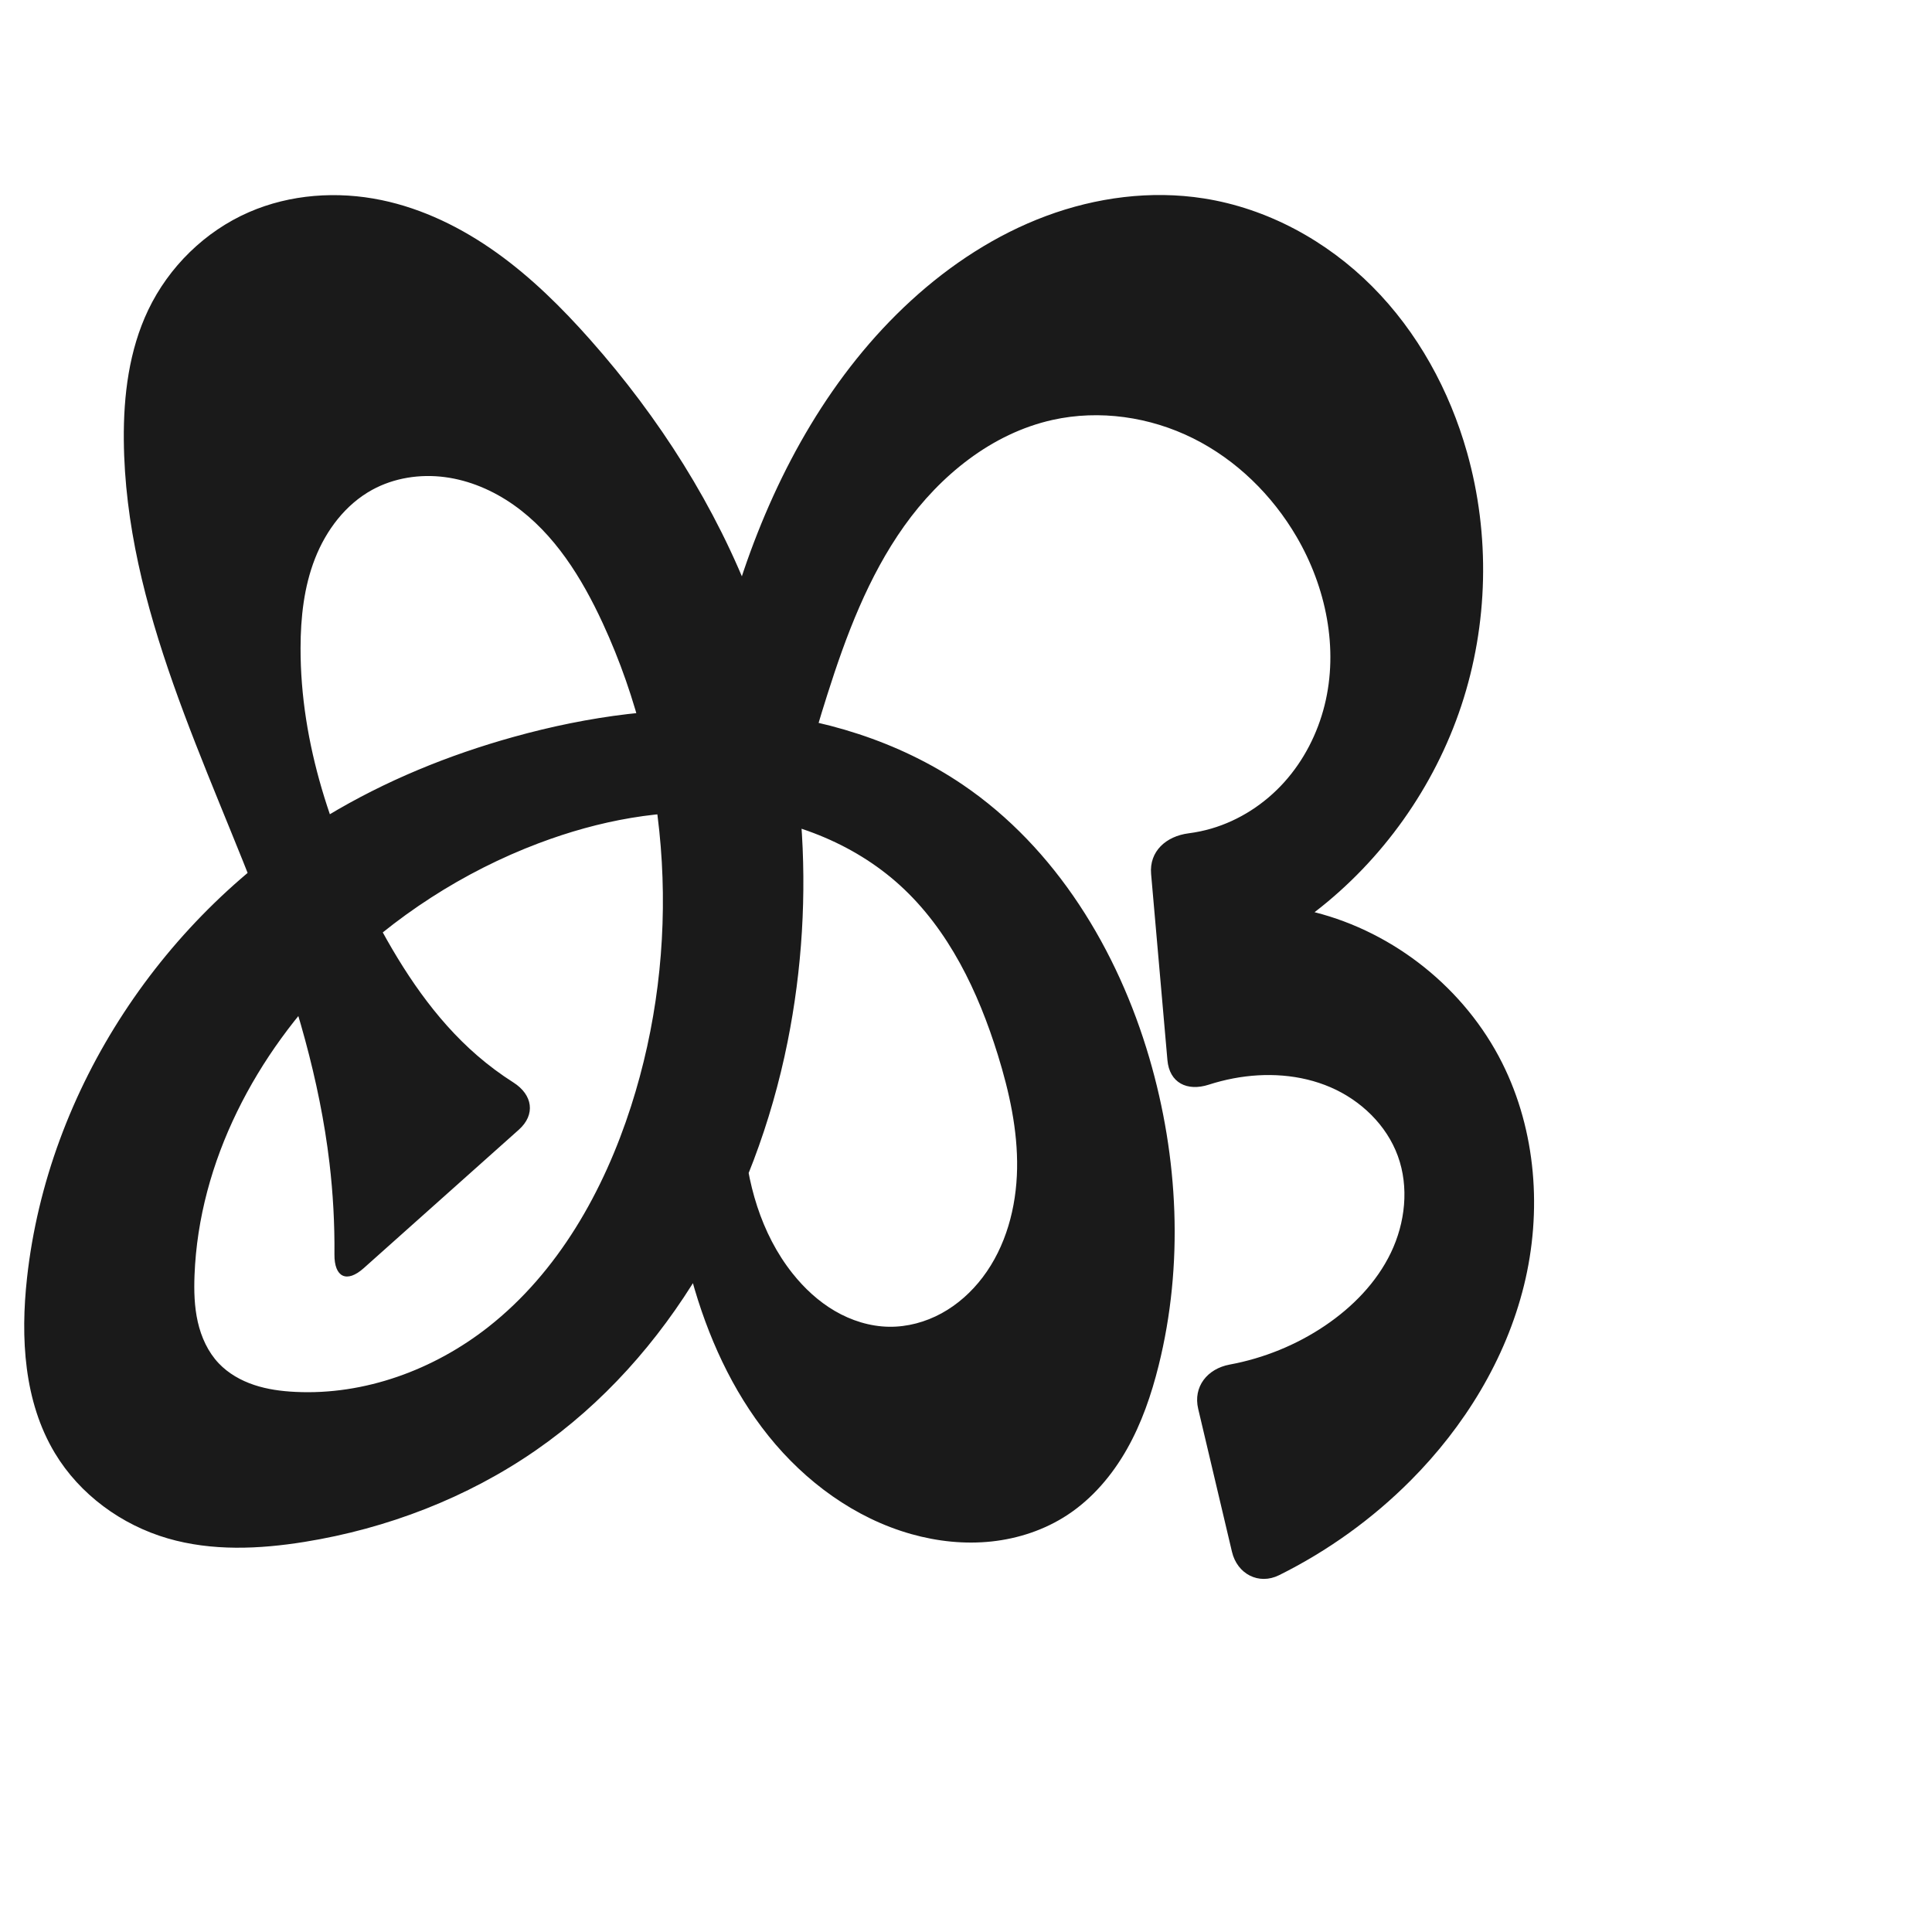 <?xml version="1.0" encoding="UTF-8" standalone="no"?>
<svg
   xmlns:dc="http://purl.org/dc/elements/1.1/"
   xmlns:cc="http://creativecommons.org/ns#"
   xmlns:rdf="http://www.w3.org/1999/02/22-rdf-syntax-ns#"
   xmlns:svg="http://www.w3.org/2000/svg"
   xmlns="http://www.w3.org/2000/svg"
   xmlns:sodipodi="http://sodipodi.sourceforge.net/DTD/sodipodi-0.dtd"
   xmlns:inkscape="http://www.inkscape.org/namespaces/inkscape"
   xml:space="preserve"
   width="1000"
   height="1000"
   version="1.1"
   style="clip-rule:evenodd;fill-rule:evenodd;image-rendering:optimizeQuality;shape-rendering:geometricPrecision;text-rendering:geometricPrecision"
   viewBox="0 0 1000 1000"
   id="svg10"
   sodipodi:docname="ക്കു.svg"
   inkscape:version="1.0.2 (e86c870879, 2021-01-15)"><sodipodi:namedview
   pagecolor="#ffffff"
   bordercolor="#666666"
   borderopacity="1"
   objecttolerance="10"
   gridtolerance="10"
   guidetolerance="10"
   inkscape:pageopacity="0"
   inkscape:pageshadow="2"
   inkscape:window-width="1920"
   inkscape:window-height="1007"
   id="namedview12"
   showgrid="false"
   inkscape:zoom="0.678"
   inkscape:cx="295.05631"
   inkscape:cy="566.24232"
   inkscape:window-x="1920"
   inkscape:window-y="0"
   inkscape:window-maximized="1"
   inkscape:current-layer="svg10"
   showguides="true"
   inkscape:guide-bbox="true"
   inkscape:document-rotation="0"
   inkscape:snap-to-guides="true"><sodipodi:guide
     position="0,1000"
     orientation="0,1"
     id="guide16"
     inkscape:label=""
     inkscape:locked="true"
     inkscape:color="rgb(0,0,255)" /><sodipodi:guide
     position="1763.312,2036.169"
     orientation="1000,0"
     id="guide18" /><sodipodi:guide
     position="0,200"
     orientation="0,1"
     id="guide20"
     inkscape:label="base"
     inkscape:locked="true"
     inkscape:color="rgb(0,0,255)" /><inkscape:grid
     type="xygrid"
     id="grid24"
     originx="-473.376"
     originy="-489.692" /><sodipodi:guide
     position="0,0"
     orientation="0,1"
     id="guide34"
     inkscape:label="bottom"
     inkscape:locked="true"
     inkscape:color="rgb(0,0,255)" /><sodipodi:guide
     position="225.051,1693.319"
     orientation="0,1"
     id="guide44"
     inkscape:label=""
     inkscape:locked="false"
     inkscape:color="rgb(0,0,255)" /><sodipodi:guide
     position="0,900"
     orientation="0,1"
     id="guide46"
     inkscape:label=""
     inkscape:locked="true"
     inkscape:color="rgb(0,0,255)" /><sodipodi:guide
     position="808.588,508.2"
     orientation="-1,0"
     id="guide841"
     inkscape:label="width"
     inkscape:locked="false"
     inkscape:color="rgb(0,0,255)" /><sodipodi:guide
     position="0,1000"
     orientation="0,1000"
     id="guide860" /><sodipodi:guide
     position="1000,1000"
     orientation="1000,0"
     id="guide862" /><sodipodi:guide
     position="1000,0"
     orientation="0,-1000"
     id="guide864" /><sodipodi:guide
     position="0,0"
     orientation="-1000,0"
     id="guide866" /></sodipodi:namedview>
 <defs
   id="defs4"><inkscape:path-effect
   effect="fillet_chamfer"
   id="path-effect855"
   is_visible="true"
   lpeversion="1"
   satellites_param="F,0,0,1,0,0,0,1 @ F,0,0,1,0,0,0,1 @ F,0,0,1,0,0,0,1 @ F,0,0,1,0,0,0,1 @ F,0,0,1,0,0,0,1 @ F,0,0,1,0,0,0,1 @ F,0,0,1,0,0,0,1 @ F,0,0,1,0,0,0,1 @ F,0,0,1,0,0,0,1 @ F,0,0,1,0,0,0,1 @ F,0,0,1,0,0,0,1 @ F,0,0,1,0,0,0,1 @ F,0,0,1,0,0,0,1 @ F,0,0,1,0,0,0,1 @ F,0,0,1,0,0,0,1 @ F,0,0,1,0,0,0,1 @ F,0,0,1,0,0,0,1 @ F,0,1,1,0,21.352,0,1 @ F,0,1,1,0,21.352,0,1 @ F,0,0,1,0,0,0,1 @ F,0,0,1,0,0,0,1 @ F,0,0,1,0,0,0,1 @ F,0,0,1,0,0,0,1 @ F,0,0,1,0,0,0,1 @ F,0,0,1,0,0,0,1 @ F,0,0,1,0,0,0,1 @ F,0,0,1,0,0,0,1 @ F,0,0,1,0,0,0,1 @ F,0,0,1,0,0,0,1 @ F,0,0,1,0,0,0,1 @ F,0,0,1,0,0,0,1 @ F,0,0,1,0,0,0,1 @ F,0,0,1,0,0,0,1 @ F,0,0,1,0,0,0,1 @ F,0,0,1,0,0,0,1 @ F,0,0,1,0,0,0,1 @ F,0,0,1,0,0,0,1 @ F,0,0,1,0,0,0,1 @ F,0,0,1,0,0,0,1 @ F,0,0,1,0,0,0,1 @ F,0,0,1,0,0,0,1 @ F,0,0,1,0,0,0,1 @ F,0,0,1,0,0,0,1 @ F,0,0,1,0,0,0,1 @ F,0,0,1,0,0,0,1 @ F,0,0,1,0,0,0,1 @ F,0,0,1,0,0,0,1 @ F,0,0,1,0,0,0,1 @ F,0,0,1,0,0,0,1 @ F,0,0,1,0,0,0,1 @ F,0,0,1,0,0,0,1 @ F,0,0,1,0,0,0,1 @ F,0,0,1,0,0,0,1 @ F,0,0,1,0,0,0,1 @ F,0,0,1,0,0,0,1 @ F,0,0,1,0,0,0,1 @ F,0,0,1,0,0,0,1 @ F,0,0,1,0,0,0,1 @ F,0,1,1,0,21.352,0,1 @ F,0,1,1,0,21.352,0,1 @ F,0,0,1,0,0,0,1 @ F,0,0,1,0,0,0,1 @ F,0,0,1,0,0,0,1 @ F,0,0,1,0,0,0,1 @ F,0,0,1,0,0,0,1 @ F,0,1,1,0,21.352,0,1 @ F,0,1,1,0,21.352,0,1 @ F,0,0,1,0,0,0,1 @ F,0,0,1,0,0,0,1 @ F,0,0,1,0,0,0,1 @ F,0,0,1,0,0,0,1 @ F,0,0,1,0,0,0,1 @ F,0,0,1,0,0,0,1 @ F,0,0,1,0,0,0,1 @ F,0,0,1,0,0,0,1 @ F,0,0,1,0,0,0,1 @ F,0,0,1,0,0,0,1 @ F,0,0,1,0,0,0,1 @ F,0,0,1,0,0,0,1 @ F,0,0,1,0,0,0,1 @ F,0,0,1,0,0,0,1 @ F,0,0,1,0,0,0,1 @ F,0,0,1,0,0,0,1 @ F,0,0,1,0,0,0,1 @ F,0,0,1,0,0,0,1 @ F,0,0,1,0,0,0,1"
   unit="px"
   method="auto"
   mode="F"
   radius="0"
   chamfer_steps="1"
   flexible="false"
   use_knot_distance="true"
   apply_no_radius="true"
   apply_with_radius="true"
   only_selected="true"
   hide_knots="false" /><inkscape:path-effect
   effect="spiro"
   id="path-effect1521"
   is_visible="true"
   lpeversion="1" /><inkscape:path-effect
   effect="spiro"
   id="path-effect858"
   is_visible="true"
   lpeversion="1" /><inkscape:path-effect
   effect="spiro"
   id="path-effect854"
   is_visible="true"
   lpeversion="1" />
  <style
   type="text/css"
   id="style2">
   <![CDATA[
    .fil0 {fill:#EF7F1A;fill-rule:nonzero}
   ]]>
  </style>
 <inkscape:path-effect
   effect="spiro"
   id="path-effect1214"
   is_visible="true"
   lpeversion="1" /><inkscape:path-effect
   effect="spiro"
   id="path-effect1195"
   is_visible="true"
   lpeversion="1" /><inkscape:path-effect
   effect="spiro"
   id="path-effect992"
   is_visible="true"
   lpeversion="1" /><inkscape:path-effect
   effect="spiro"
   id="path-effect287"
   is_visible="true"
   lpeversion="1" /><inkscape:path-effect
   effect="spiro"
   id="path-effect1032"
   is_visible="true"
   lpeversion="1" /><inkscape:path-effect
   effect="spiro"
   id="path-effect1218"
   is_visible="true"
   lpeversion="1" /><inkscape:path-effect
   effect="spiro"
   id="path-effect309"
   is_visible="true"
   lpeversion="1" /><inkscape:path-effect
   effect="spiro"
   id="path-effect1176"
   is_visible="true"
   lpeversion="1" /></defs>
 
<path
   id="path1164-3-3-2-0"
   style="display:inline;fill:#1a1a1a;fill-rule:nonzero;stroke:none;stroke-width:2.837;stroke-linecap:butt;stroke-linejoin:miter;stroke-miterlimit:4;stroke-dasharray:none;stroke-opacity:1"
   d="m 278.923,436.417 c -39.08,14.76 -74.927,37.955 -104.552,67.408 -41.8,41.558 -71.41,97.298 -73.687,156.198 -0.313,8.097 -0.11,16.278 1.684,24.179 1.795,7.902 5.262,15.554 10.835,21.435 4.979,5.254 11.474,8.924 18.342,11.211 6.867,2.287 14.116,3.243 21.346,3.597 35.845,1.753 71.663,-11.437 99.877,-33.617 36.177,-28.439 59.781,-70.407 73.857,-114.219 26.136,-81.35 21.197,-172.475 -14.642,-250.041 -10.849,-23.48 -25.001,-46.361 -46.154,-61.246 -10.576,-7.442 -22.802,-12.712 -35.627,-14.38 -12.824,-1.669 -26.243,0.379 -37.58,6.602 -13.779,7.563 -23.819,20.885 -29.555,35.52 -5.736,14.634 -7.47,30.558 -7.499,46.277 -0.091,49.492 16.244,97.879 39.47,141.582 13.638,25.662 29.977,50.368 51.941,69.398 5.901,5.112 12.18,9.786 18.768,13.976 9.943,6.324 11.599,16.583 2.801,24.435 l -80.307,71.679 c -8.798,7.852 -15.239,4.674 -15.136,-7.116 0.138,-15.793 -0.719,-31.595 -2.567,-47.28 -5.08,-43.101 -17.594,-85.023 -32.834,-125.658 -30.541,-81.435 -72.874,-161.669 -73.619,-248.639 -0.197,-23.005 2.713,-46.483 12.619,-67.247 10.665,-22.355 29.469,-40.784 52.181,-50.668 21.36,-9.296 45.694,-10.972 68.506,-6.251 21.594,4.469 41.8,14.461 59.736,27.29 17.936,12.828 33.708,28.458 48.335,44.96 35.709,40.287 65.133,86.425 84.267,136.745 27.309,71.818 33.019,151.45 17.905,226.784 -16.685,83.166 -60.538,163.036 -130.272,211.328 -35.587,24.644 -77.005,40.531 -119.74,47.419 -23.491,3.786 -47.921,4.845 -70.769,-1.799 -23.986,-6.974 -45.541,-22.721 -58.425,-44.122 -16.093,-26.73 -17.858,-59.769 -14.435,-90.781 10.806,-97.903 71.085,-188.281 155.432,-239.148 29.953,-18.063 62.637,-31.404 96.334,-40.784 38.778,-10.795 79.281,-16.397 119.408,-13.227 40.127,3.17 79.91,15.369 113.206,37.988 48.141,32.705 80.153,85.489 96.505,141.343 15.106,51.596 17.816,107.171 4.811,159.336 -3.737,14.991 -8.785,29.755 -16.396,43.2 -7.611,13.445 -17.887,25.569 -30.797,34.055 -11.697,7.689 -25.353,12.234 -39.271,13.723 -13.919,1.489 -28.09,-0.033 -41.564,-3.83 -29.195,-8.228 -54.807,-27.064 -73.812,-50.705 -19.005,-23.641 -31.689,-51.909 -39.765,-81.147 -18.234,-66.011 -13.491,-136.025 -5.669,-204.06 6.33,-55.06 14.668,-110.258 32.528,-162.724 17.86,-52.466 45.774,-102.428 86.651,-139.856 20.397,-18.676 43.968,-34.11 69.887,-43.755 25.919,-9.645 54.236,-13.373 81.559,-9.094 32.946,5.159 63.659,21.943 87.202,45.561 23.543,23.618 40.042,53.834 49.096,85.929 12.043,42.692 10.994,88.983 -2.969,131.087 -13.964,42.103 -40.785,79.846 -75.954,106.881 41.514,10.504 77.902,39.741 97.101,78.018 17.661,35.212 20.718,76.934 11.286,115.18 -9.432,38.247 -30.851,73.022 -58.645,100.938 -19.818,19.906 -42.929,36.518 -68.084,49.014 -10.558,5.245 -21.694,-0.611 -24.406,-12.087 l -17.485,-73.99 c -2.712,-11.476 4.727,-20.783 16.308,-22.929 17.577,-3.257 34.492,-10.115 49.31,-20.121 14.235,-9.612 26.701,-22.309 34.132,-37.794 7.431,-15.485 9.466,-33.906 3.587,-50.045 -5.844,-16.041 -19.184,-28.823 -34.863,-35.577 -15.68,-6.754 -33.483,-7.775 -50.256,-4.59 -4.314,0.819 -8.577,1.909 -12.756,3.259 -11.203,3.618 -20.358,-0.967 -21.388,-12.715 l -8.447,-96.337 c -1.03,-11.747 7.759,-19.56 19.418,-21.057 3.971,-0.51 7.903,-1.327 11.747,-2.449 14.513,-4.235 27.665,-12.8 37.773,-24.043 10.107,-11.243 17.189,-25.104 20.852,-39.772 7.326,-29.336 0.751,-61.159 -14.514,-87.26 -12.601,-21.547 -31.154,-39.765 -53.494,-50.9 -22.34,-11.135 -48.455,-14.964 -72.82,-9.543 -31.411,6.989 -58.095,28.702 -76.755,54.919 -18.66,26.217 -30.14,56.807 -39.866,87.481 -15.291,48.225 -26.749,97.609 -35.875,147.37 -4.749,25.897 -8.884,52.156 -7.413,78.444 1.471,26.288 8.948,52.879 25.313,73.504 6.112,7.703 13.437,14.517 21.926,19.478 8.489,4.961 18.174,8.025 28.005,8.179 9.482,0.148 18.938,-2.421 27.258,-6.972 8.32,-4.551 15.517,-11.047 21.248,-18.602 12.086,-15.931 17.476,-36.243 17.828,-56.237 0.352,-19.994 -4.045,-39.796 -9.96,-58.898 -10.115,-32.666 -25.373,-64.779 -50.67,-87.788 -24.421,-22.212 -56.978,-34.475 -89.878,-37.186 -32.9,-2.711 -66.129,3.716 -97.012,15.379 z"
   sodipodi:nodetypes="aaaaaaaaaaaaccaaaaaaaaacaaaaaaaaaaaaaaaacaaccaaaccaaaaaaaaaaa"
   inkscape:path-effect="#path-effect1521;#path-effect855"
   inkscape:original-d="m 278.92338,436.41709 c -40.39051,9.38277 -77.22628,36.21888 -104.55161,67.40792 -37.93673,43.30086 -68.71523,98.84402 -73.6866,156.19771 -1.36158,15.70828 1.87893,33.97937 12.51964,45.61464 9.5291,10.41977 25.56954,14.57854 39.68772,14.80752 35.12301,0.56966 72.1425,-12.05902 99.87728,-33.61667 35.79726,-27.82444 62.29967,-70.3773 73.85711,-114.2187 21.28243,-80.73165 29.17457,-178.97297 -14.64189,-250.04096 -24.1206,-39.12235 -75.59886,-83.06995 -119.36045,-69.02416 -28.50048,9.14756 -34.75926,51.9517 -37.05387,81.79613 -3.75581,48.84935 17.84309,97.62005 39.47042,141.58167 12.75484,25.92661 30.81175,49.68876 51.9408,69.3976 10.87752,10.14638 19.59306,23.94459 37.4981,24.1933 L 172.31436,670.62823 c 4.99065,-21.21945 1.43453,-45.96119 -1.77431,-68.61404 C 164.46819,559.14988 149.32556,518.06017 137.70634,476.35633 114.50765,393.0913 68.509491,314.04029 64.087455,227.71712 c -1.166796,-22.77718 1.829528,-47.15406 12.619434,-67.24733 11.469918,-21.35961 30.152031,-40.54297 52.180801,-50.66843 20.83463,-9.57658 46.28374,-11.90545 68.50588,-6.25132 41.99451,10.68495 78.00264,41.04725 108.07083,72.24999 37.15202,38.55387 67.65184,85.8468 84.26681,136.74489 23.53154,72.0862 35.69574,153.07023 17.90532,226.78355 -19.41432,80.44182 -74.22268,164.44285 -130.27216,211.32767 -33.55572,27.69657 -77.47306,39.90948 -119.74049,47.41882 -23.23361,4.12774 -48.49244,5.98435 -70.769459,-1.79856 C 63.815526,788.22732 40.994368,773.07582 28.429657,752.15438 12.654314,725.88694 7.627411,691.34511 13.994353,661.37342 c 19.755801,-92.9983 82.56096,-178.08385 155.431707,-239.148 26.72703,-22.39669 61.84041,-35.6691 96.33363,-40.78413 77.13262,-11.43807 165.68879,-15.25486 232.61412,24.76102 48.96388,29.2764 78.85051,87.09483 96.50499,141.34322 16.44371,50.52797 18.42539,107.97369 4.81135,159.33642 -7.73144,29.16898 -21.82222,60.91704 -47.19346,77.25426 -22.82353,14.69667 -55.51591,19.68315 -80.83492,9.89269 C 417.55743,773.10762 379.03033,716.27131 358.08485,662.17633 333.51493,598.72067 340.65443,525.1382 352.41616,458.11609 371.15327,351.34603 393.44594,230.66026 471.5949,155.53593 c 38.5459,-37.05405 99.21947,-64.30097 151.44642,-52.84958 61.66362,13.52049 121.19696,70.19448 136.29818,131.49015 19.99141,81.14489 -30.61424,208.58125 -78.92281,237.9675 69.98412,40.57557 83.28932,38.86248 97.1009,78.0183 24.5323,69.54904 -5.59776,155.33272 -47.3586,216.1187 -19.7967,28.81556 -63.93711,65.14363 -87.57982,57.70603 L 615.27256,708.43832 c 24.5363,-11.33619 52.24898,-5.72834 70.52939,-22.27059 23.62714,-21.3806 49.00792,-58.04049 37.71892,-87.83865 -11.11493,-29.33867 -53.7774,-38.75545 -85.11915,-40.16744 -11.44616,-0.51566 -27.49395,10.67832 -32.27906,11.81467 L 593.9455,431.09909 c 6.26356,-3.86098 24.42963,4.67914 33.03013,-2.23517 40.88635,-32.87026 65.51209,-103.17751 44.11092,-151.07467 -19.04155,-42.61616 -80.75341,-70.58968 -126.31381,-60.4424 -59.88615,13.33793 -89.24617,87.49235 -116.62092,142.40022 -22.55801,45.24653 -32.80463,96.90563 -35.87467,147.37035 -3.09684,50.90515 -10.52081,109.60133 17.90042,151.94703 10.60317,15.79802 30.90587,27.4607 49.93128,27.65698 18.27762,0.18857 38.53689,-10.25438 48.50673,-25.57461 20.98186,-32.24193 16.54837,-77.65961 7.86754,-115.13525 -7.62453,-32.91554 -22.44046,-69.22235 -50.66984,-87.78759 -52.40249,-34.46284 -125.79736,-35.99878 -186.8899,-21.80689 z" /></svg>
